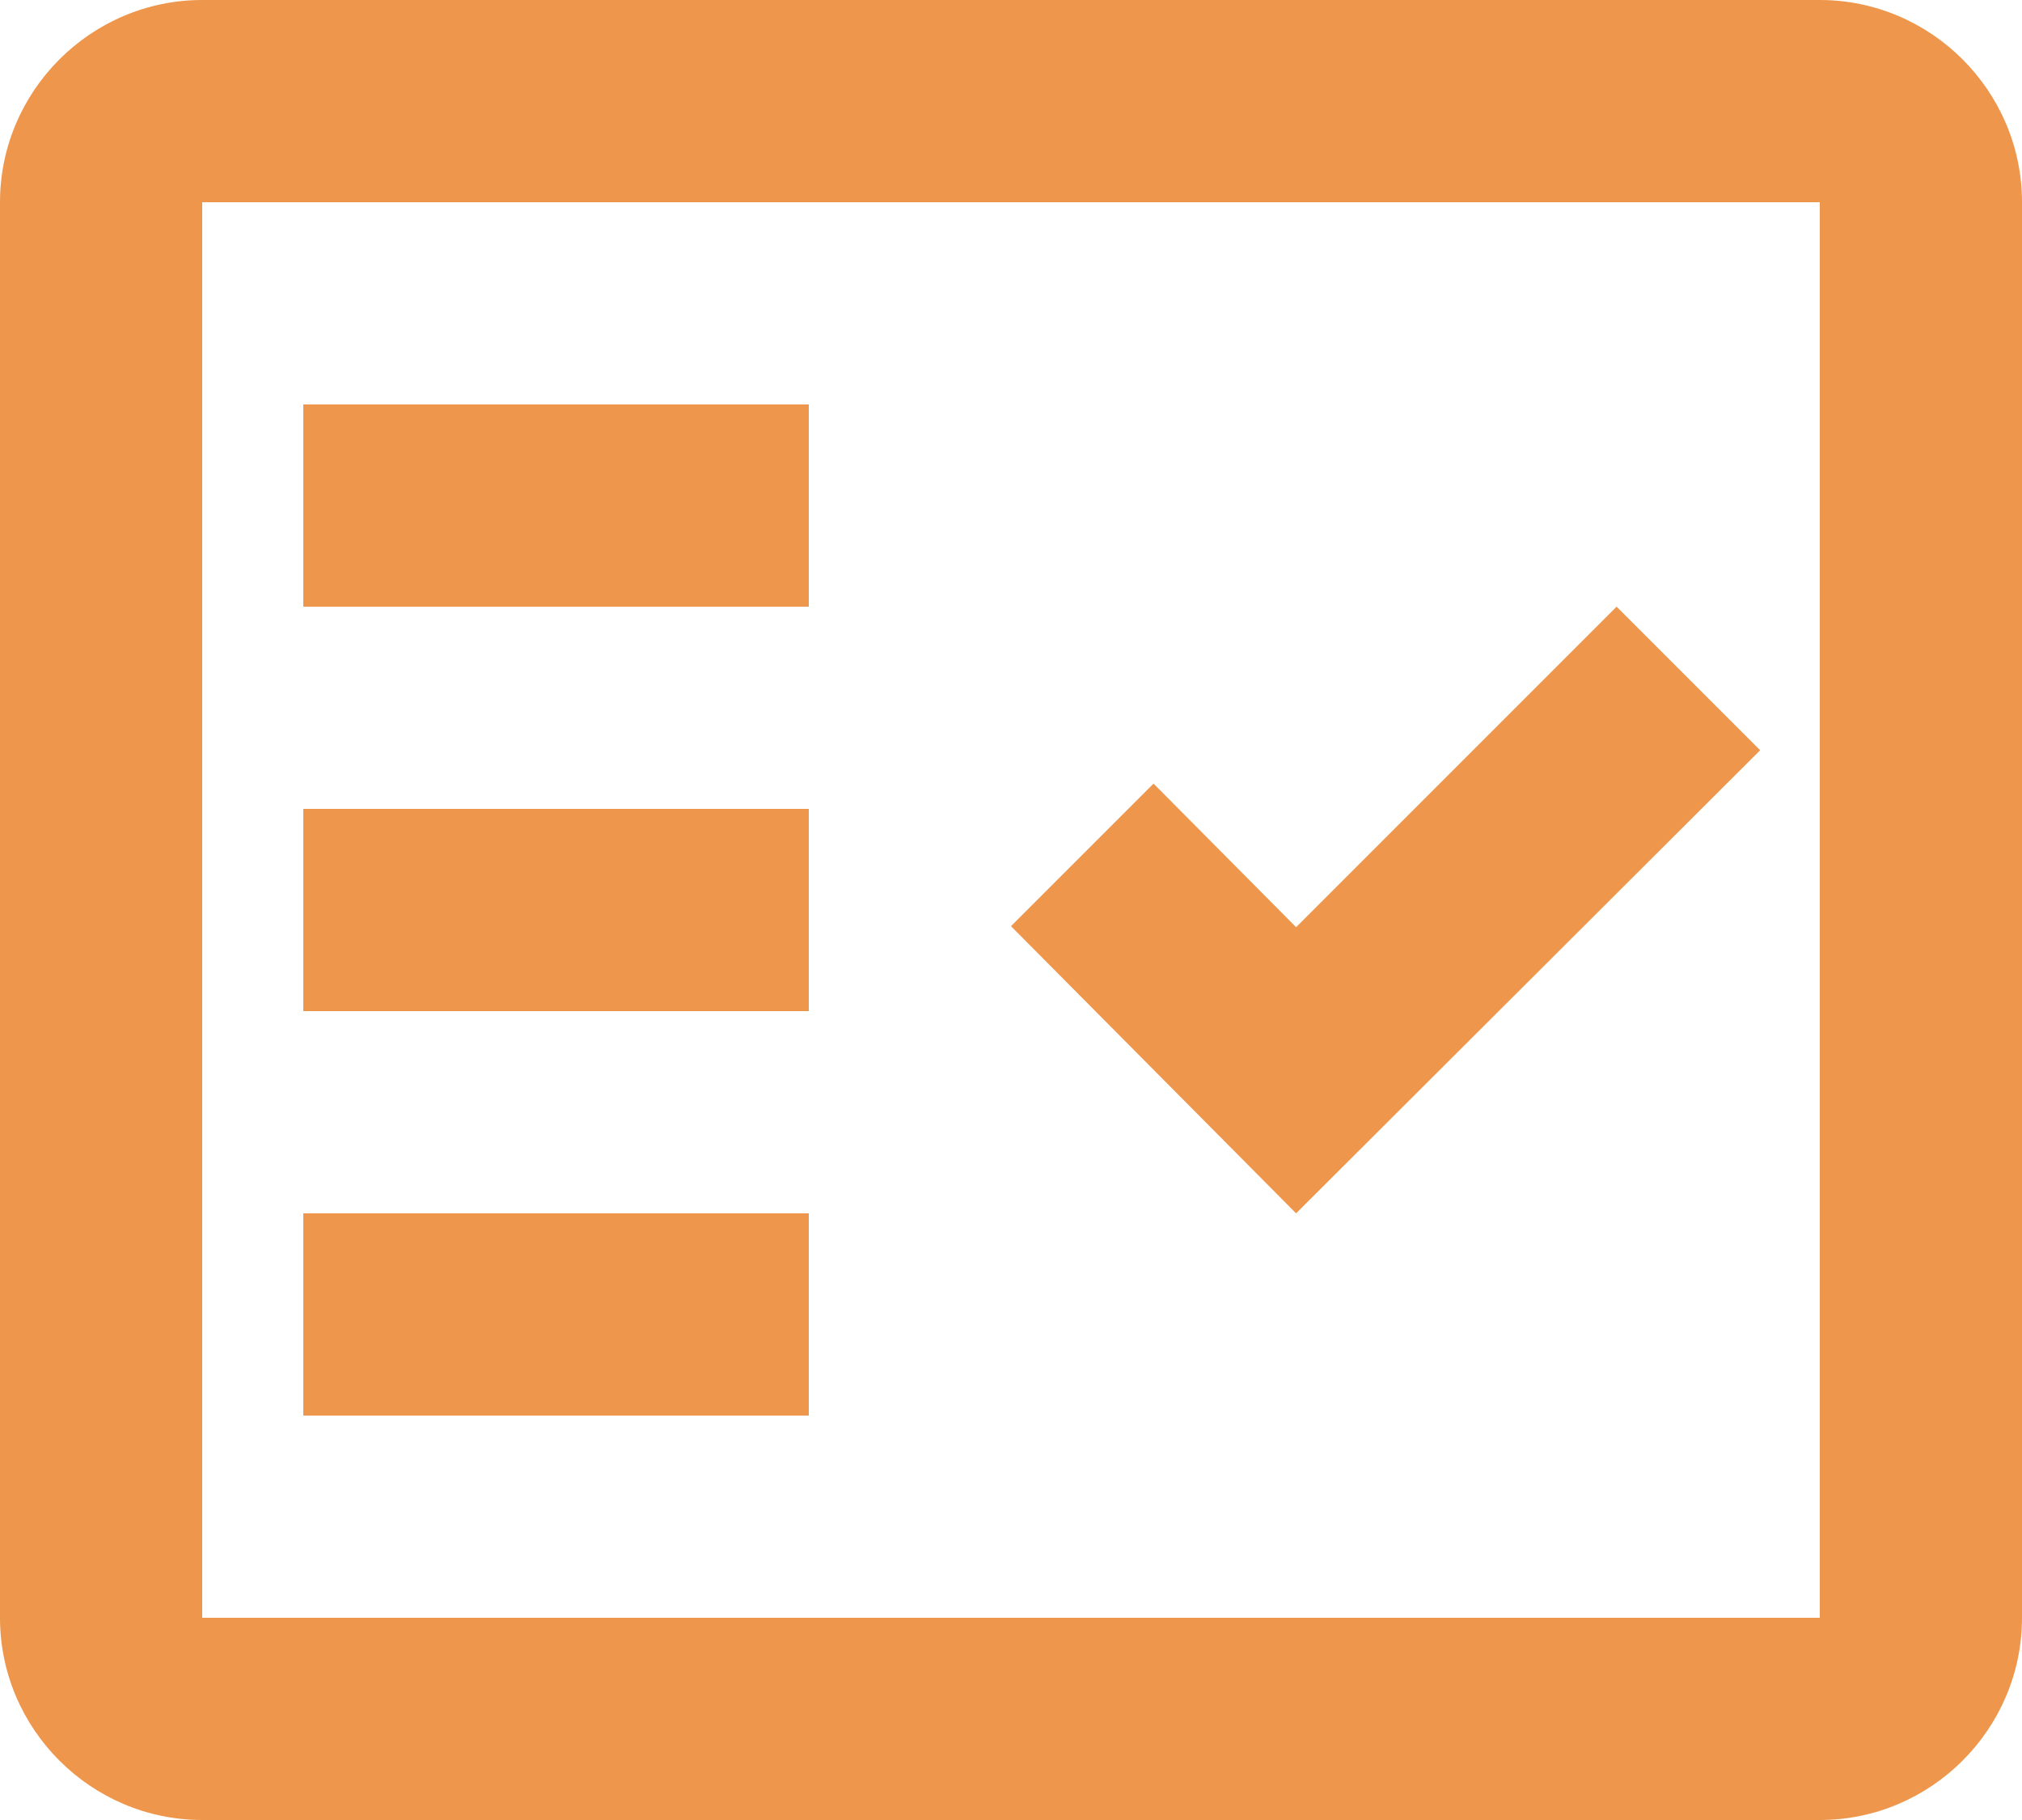 <svg width="20" height="18" viewBox="0 0 20 18" fill="none" xmlns="http://www.w3.org/2000/svg">
<path fill-rule="evenodd" clip-rule="evenodd" d="M18 0H2C0.9 0 0 0.9 0 2V16C0 17.1 0.9 18 2 18H18C19.1 18 20 17.1 20 16V2C20 0.9 19.1 0 18 0ZM18 16H2V2H18V16Z" fill="#EE964B"/>
<path fill-rule="evenodd" clip-rule="evenodd" d="M17.41 7.42L15.99 6L12.82 9.17L11.41 7.75L10 9.16L12.82 12L17.41 7.42Z" fill="#EE964B"/>
<path d="M8 4H3V6H8V4Z" fill="#EE964B"/>
<path d="M8 8H3V10H8V8Z" fill="#EE964B"/>
<path d="M8 12H3V14H8V12Z" fill="#EE964B"/>
</svg>
